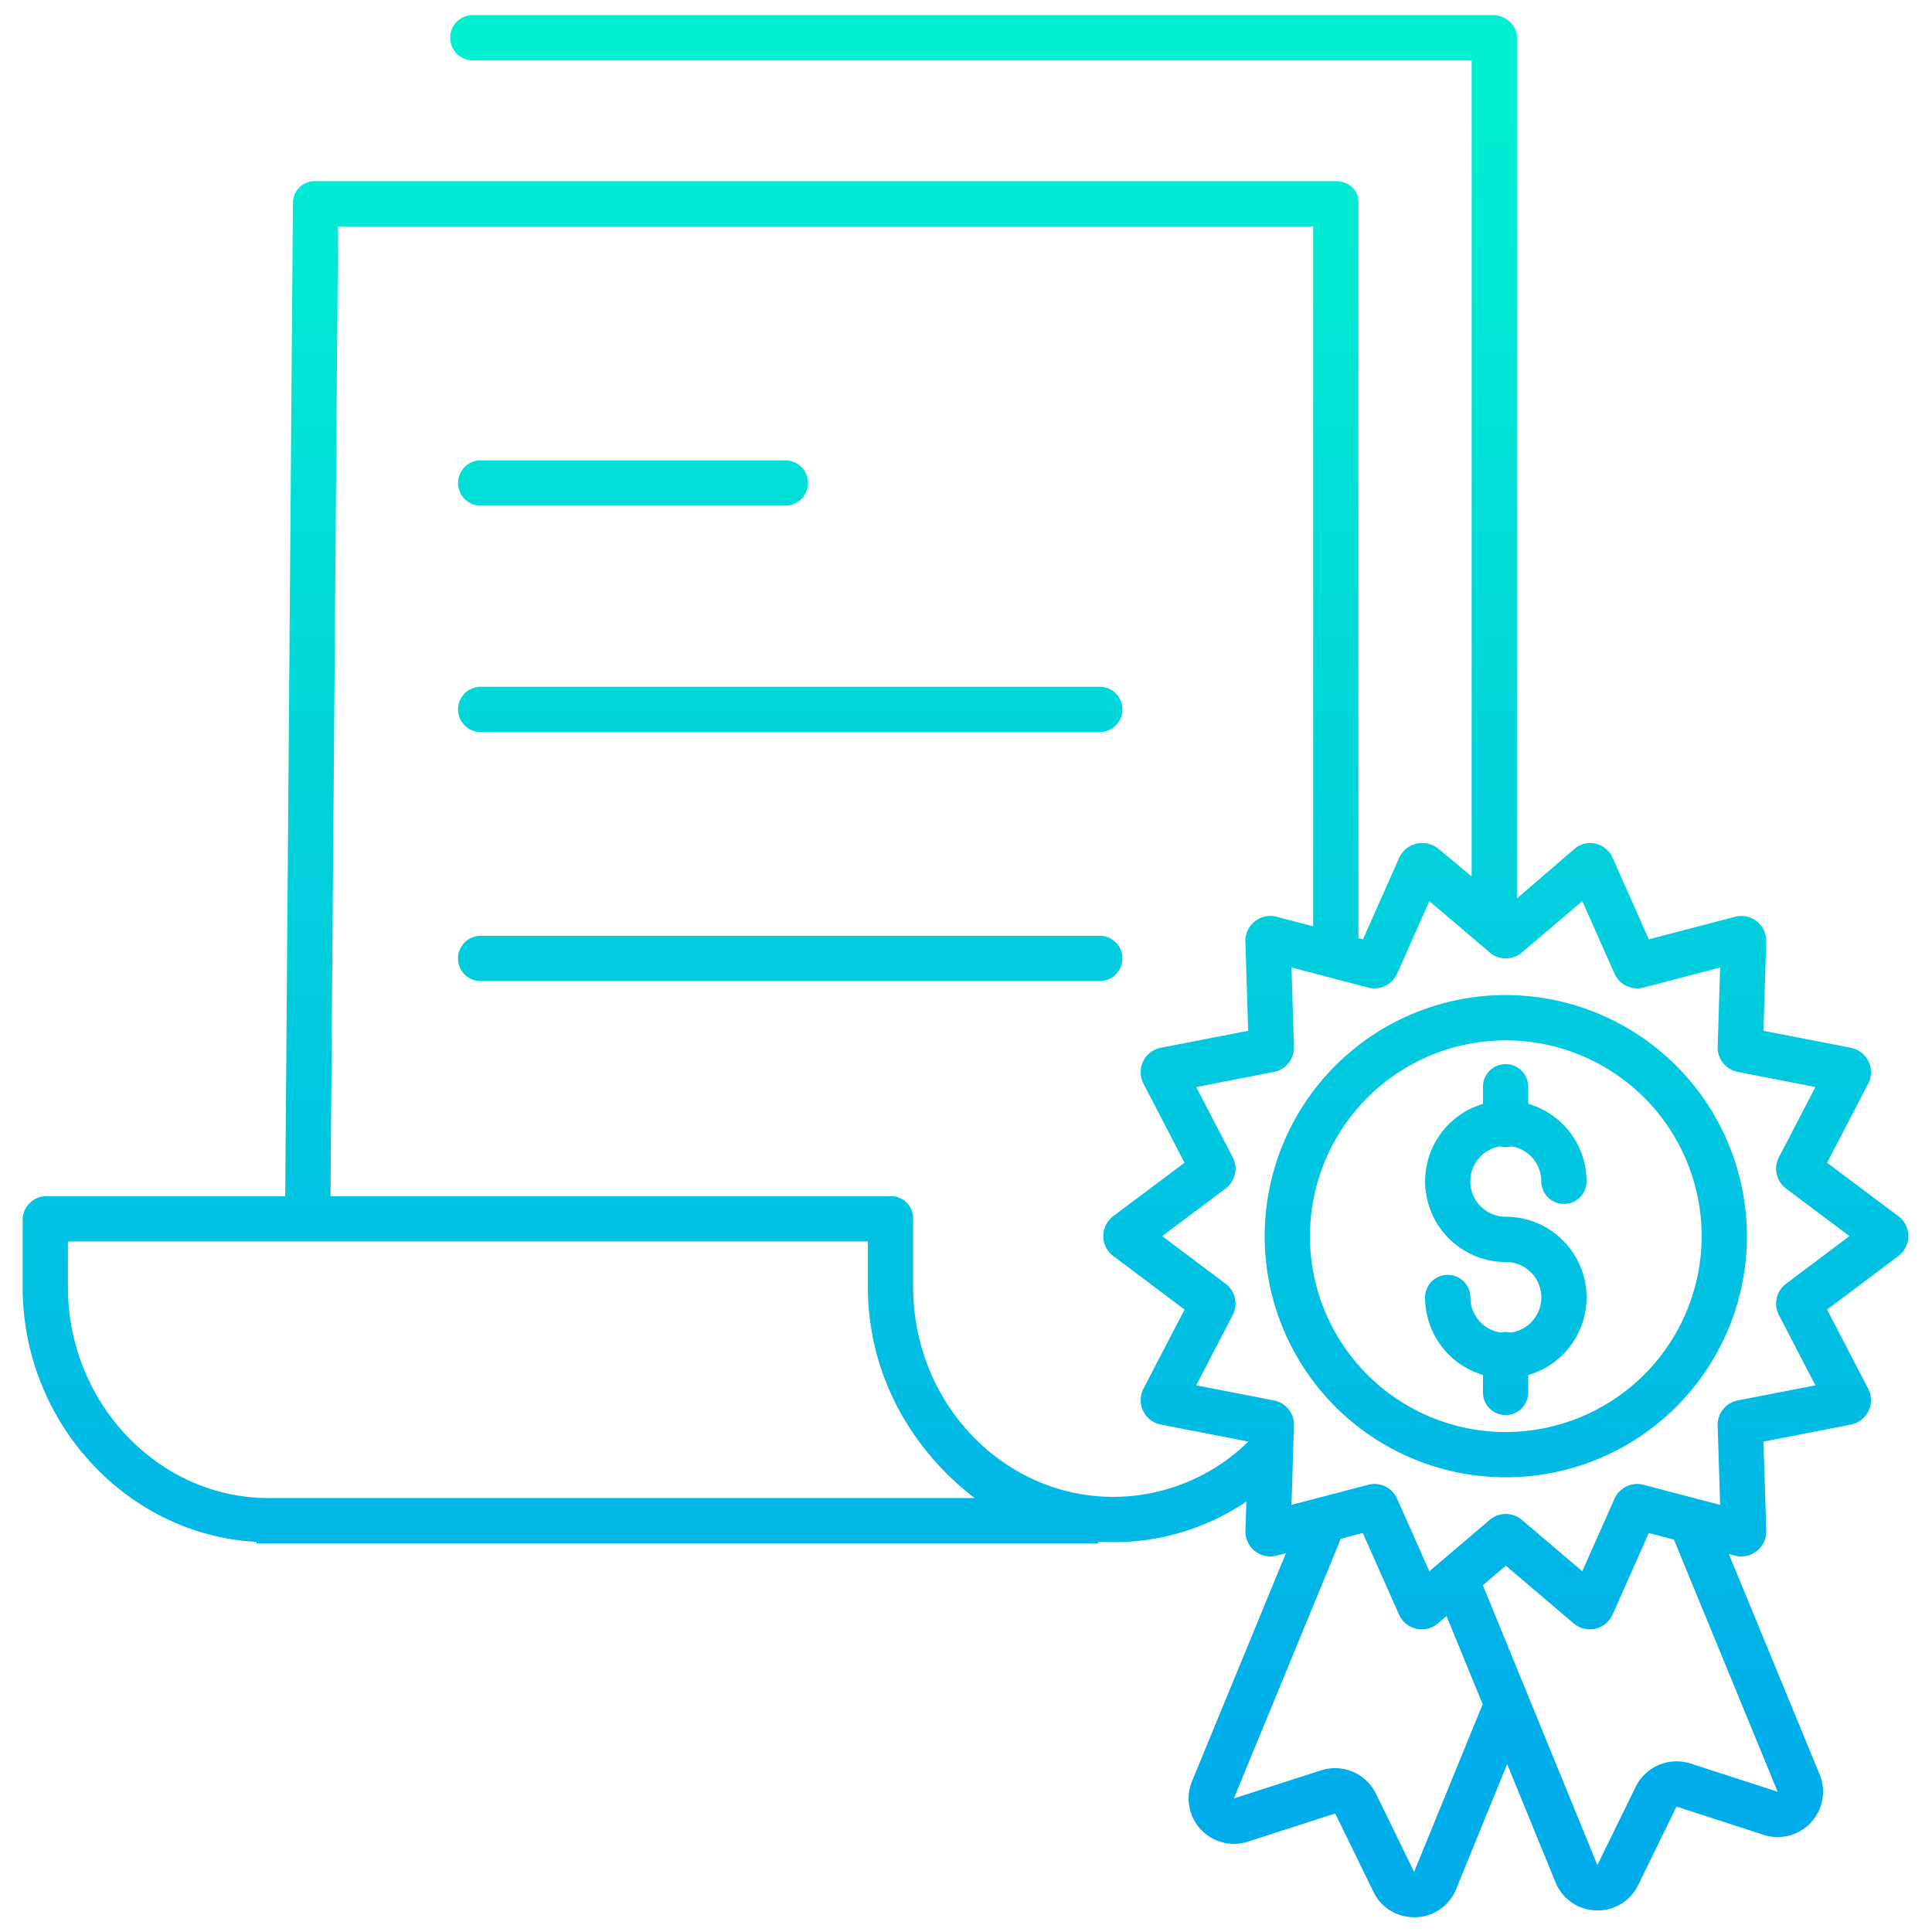 <svg xmlns="http://www.w3.org/2000/svg" xmlns:xlink="http://www.w3.org/1999/xlink" data-name="Layer 1" viewBox="0 0 512 512" id="certificate"><defs><linearGradient id="a" x1="255.865" x2="255.865" y1="22" y2="480.528" gradientUnits="userSpaceOnUse"><stop offset="0" stop-color="#00efd1"></stop><stop offset="1" stop-color="#00acea"></stop></linearGradient><linearGradient id="b" x1="399.056" x2="399.056" y1="22" y2="480.528" xlink:href="#a"></linearGradient><linearGradient id="c" x1="399.055" x2="399.055" y1="22" y2="480.528" xlink:href="#a"></linearGradient><linearGradient id="d" x1="167.751" x2="167.751" y1="22" y2="480.528" xlink:href="#a"></linearGradient><linearGradient id="e" x1="209.421" x2="209.421" y1="22" y2="480.528" xlink:href="#a"></linearGradient></defs><path fill="url(#a)" d="M503.086,322.291,484.2,308.144l10.88-20.944a6.6,6.6,0,0,0-4.595-9.529l-23.148-4.5.738-23.622a6.6,6.6,0,0,0-8.271-6.595l-22.848,5.984-9.6-21.615a6.633,6.633,0,0,0-4.57-3.753,6.267,6.267,0,0,0-5.557,1.411L402,238.087V9.919C402,6.606,398.948,4,395.635,4H125.3a6,6,0,0,0,0,12H390V232.265l-8.75-7.29a6.825,6.825,0,0,0-5.835-1.408,6.712,6.712,0,0,0-4.613,3.756l-9.6,21.61-1.2-.313V53.53c0-3.314-2.722-5.53-6.035-5.53H83.629a5.766,5.766,0,0,0-6,5.672L75.586,317H12.269A6.315,6.315,0,0,0,6,323.093v17.991C6,377.266,34,406.9,68,408.6v.4H291v-.47c1,.091,2.735.154,4.136.154A62.547,62.547,0,0,0,330.3,397.921l-.249,7.733a6.6,6.6,0,0,0,8.266,6.6l2.473-.648-24.893,60.438a12.019,12.019,0,0,0,14.817,16.012l23.133-7.473,10.123,20.752a11.873,11.873,0,0,0,10.782,6.751c.139,0,.278,0,.419-.007a11.881,11.881,0,0,0,10.73-7.47l13.515-33.1,12.8,31.294a11.881,11.881,0,0,0,10.73,7.47c.14.005.28.007.419.007a11.873,11.873,0,0,0,10.782-6.751l10.146-20.763,23.111,7.485a12.02,12.02,0,0,0,14.817-16.013l-24.059-58.414,1.644.431a6.6,6.6,0,0,0,8.268-6.594l-.738-23.624,23.146-4.506a6.6,6.6,0,0,0,4.6-9.524l-10.886-20.954,18.9-14.2a6.6,6.6,0,0,0-.01-10.561ZM71.128,397C41.981,397,18,371.742,18,341.084V329H230v12.084C230,364.11,241.357,384,258.275,397Zm223.854-.316c-29.146,0-52.982-24.942-52.982-55.6V323.093A5.875,5.875,0,0,0,236.247,317H87.586l2-257H348V245.478l-9.671-2.528a6.611,6.611,0,0,0-8.287,6.592l.736,23.624-23.145,4.5a6.6,6.6,0,0,0-4.6,9.524l10.882,20.949-18.894,14.15a6.6,6.6,0,0,0,0,10.56l18.9,14.194-10.888,20.959a6.6,6.6,0,0,0,4.6,9.519l23.148,4.506-.065.112A51.217,51.217,0,0,1,294.982,396.684Zm79.768,99.385-10.122-20.752a12.076,12.076,0,0,0-14.507-6.166l-23.134,7.458,28.345-68.818,5.825-1.526,9.6,21.609a6.6,6.6,0,0,0,10.312,2.348l2.289-1.948,9.564,23.373ZM471.1,474.83l-23.111-7.485a12.078,12.078,0,0,0-14.506,6.166l-10.16,20.747L392.976,420.09l6.08-5.174,17.985,15.3a6.632,6.632,0,0,0,4.292,1.574,6.535,6.535,0,0,0,1.449-.162,6.636,6.636,0,0,0,4.572-3.757l9.6-21.61,6.658,1.744Zm2.232-134.63a6.579,6.579,0,0,0-1.894,8.322l9.664,18.605-20.561,4a6.574,6.574,0,0,0-5.344,6.688l.656,20.993-20.3-5.316a6.578,6.578,0,0,0-7.7,3.706l-8.53,19.2L403.333,402.8a6.575,6.575,0,0,0-8.556,0l-15.985,13.6-8.534-19.209a6.58,6.58,0,0,0-7.7-3.7l-20.3,5.316.656-20.992a6.574,6.574,0,0,0-5.337-6.688l-20.568-4,9.664-18.605a6.582,6.582,0,0,0-1.893-8.322l-16.8-12.619L324.772,315a6.581,6.581,0,0,0,1.9-8.328l-9.664-18.6,20.563-4a6.574,6.574,0,0,0,5.342-6.687l-.656-20.993,20.3,5.316A6.586,6.586,0,0,0,370.261,258l8.531-19.2,15.982,13.6a6.574,6.574,0,0,0,8.56,0l15.986-13.6,8.53,19.2a6.578,6.578,0,0,0,7.706,3.708l20.3-5.316L455.2,277.38a6.573,6.573,0,0,0,5.338,6.688l20.568,4-9.667,18.608a6.578,6.578,0,0,0,1.9,8.324l16.793,12.578Z"></path><path fill="url(#b)" d="M399.056,263.7a63.9,63.9,0,1,0,63.9,63.9A63.977,63.977,0,0,0,399.056,263.7Zm0,115.808a51.9,51.9,0,1,1,51.9-51.9A51.964,51.964,0,0,1,399.056,379.5Z"></path><path fill="url(#c)" d="M397.5,303.8a5.831,5.831,0,0,0,3.05-.01,9.4,9.4,0,0,1,7.905,9.265,6,6,0,0,0,12,0A21.421,21.421,0,0,0,405,292.519V288a6,6,0,0,0-12,0v4.548a21.389,21.389,0,0,0,6.056,41.9,9.391,9.391,0,0,1,1.261,18.7,5.891,5.891,0,0,0-2.593-.011,9.4,9.4,0,0,1-8.064-9.29,6,6,0,0,0-12,0A21.424,21.424,0,0,0,393,364.358V369a6,6,0,0,0,12,0v-4.613a21.387,21.387,0,0,0-5.944-41.934A9.39,9.39,0,0,1,397.5,303.8Z"></path><path fill="url(#d)" d="M127.383,134H208.12a6,6,0,0,0,0-12H127.383a6,6,0,1,0,0,12Z"></path><path fill="url(#e)" d="M127.383 194H291.459a6 6 0 0 0 0-12H127.383a6 6 0 1 0 0 12zM297.459 254a6 6 0 0 0-6-6H127.383a6 6 0 1 0 0 12H291.459A6 6 0 0 0 297.459 254z"></path></svg>